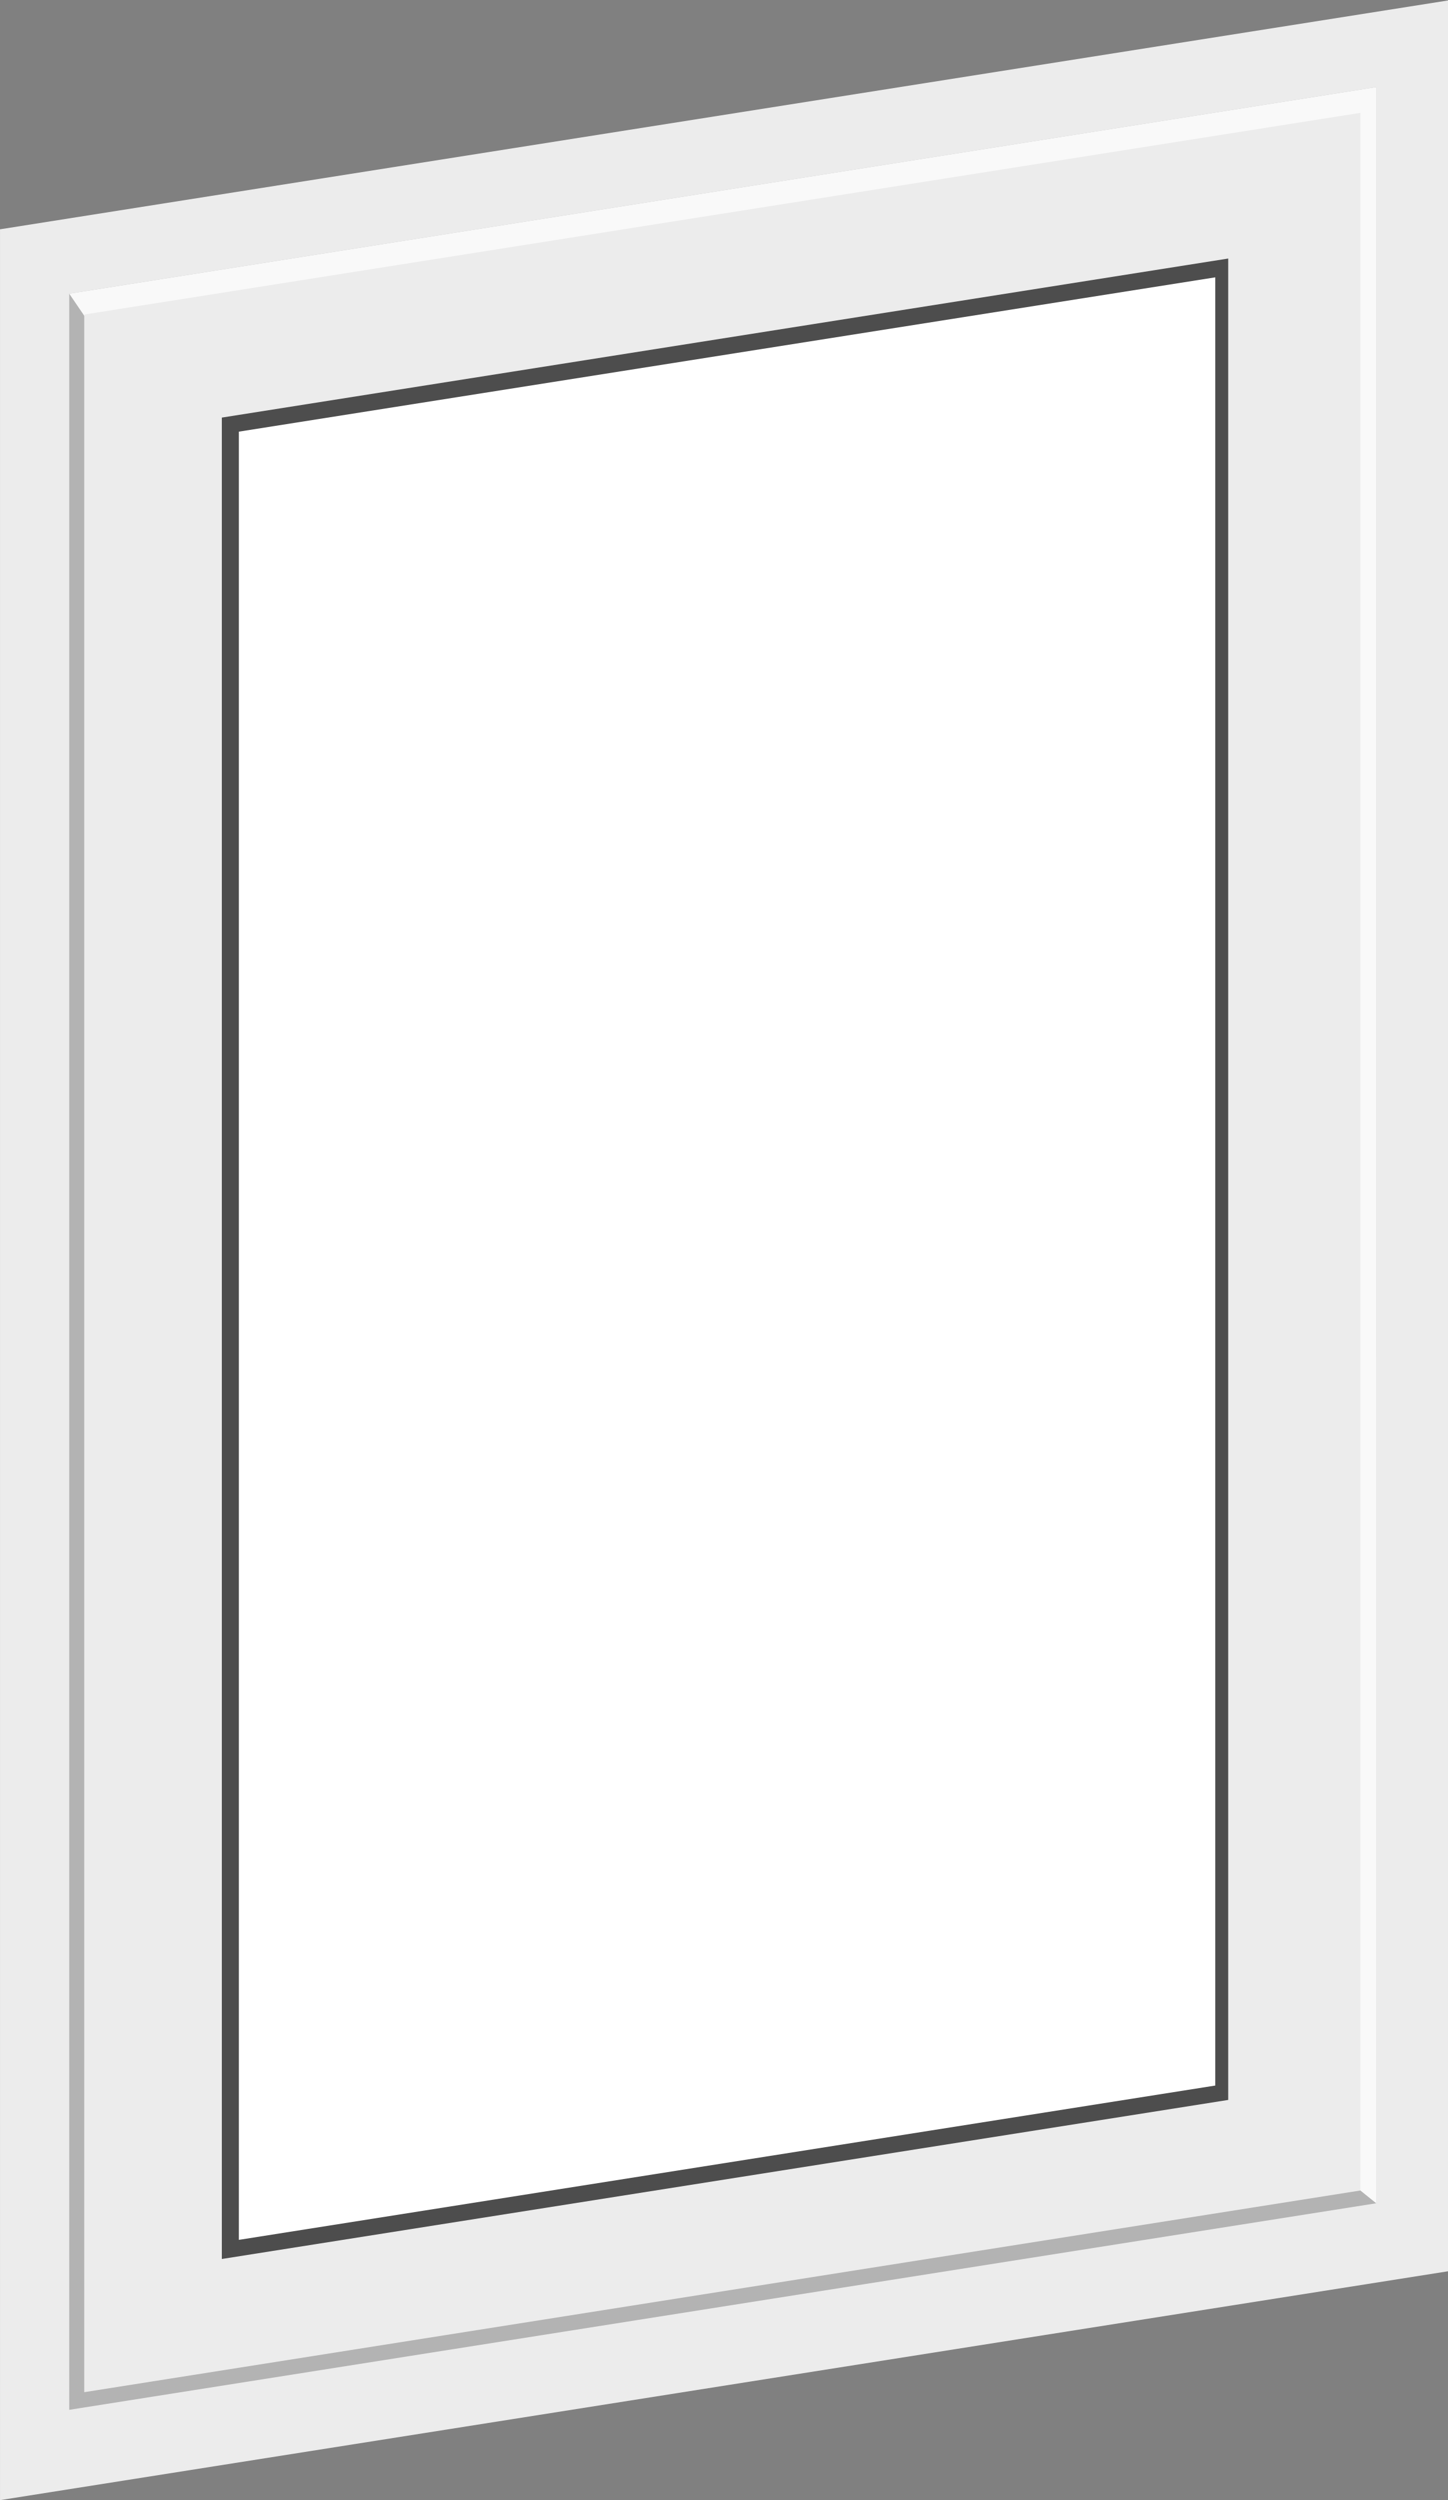 <?xml version="1.0" encoding="UTF-8" standalone="no"?>
<!-- Created with Inkscape (http://www.inkscape.org/) -->

<svg
   xmlns:dc="http://purl.org/dc/elements/1.1/"
   xmlns:cc="http://creativecommons.org/ns#"
   xmlns:rdf="http://www.w3.org/1999/02/22-rdf-syntax-ns#"
   xmlns:svg="http://www.w3.org/2000/svg"
   xmlns="http://www.w3.org/2000/svg"
   xmlns:xlink="http://www.w3.org/1999/xlink"
   xmlns:sodipodi="http://sodipodi.sourceforge.net/DTD/sodipodi-0.dtd"
   xmlns:inkscape="http://www.inkscape.org/namespaces/inkscape"
   width="66.734mm"
   height="115.194mm"
   viewBox="0 0 66.734 115.194"
   version="1.1"
   id="svg5"
   inkscape:version="0.92.3 (2405546, 2018-03-11)"
   sodipodi:docname="windowSqewTop.svg">
  <rect x="0" y="0" width="66.734" height="115.194" fill="#808080" stroke="none"/>
  <sodipodi:namedview
     id="namedview7"
     pagecolor="#ffffff"
     bordercolor="#666666"
     borderopacity="1.0"
     inkscape:pageshadow="2"
     inkscape:pageopacity="0.0"
     inkscape:pagecheckerboard="0"
     inkscape:document-units="mm"
     showgrid="false"
     inkscape:zoom="1.6748036"
     inkscape:cx="-100.73231"
     inkscape:cy="245.46503"
     inkscape:window-width="1920"
     inkscape:window-height="1056"
     inkscape:window-x="1920"
     inkscape:window-y="0"
     inkscape:window-maximized="1"
     inkscape:current-layer="layer1"
     fit-margin-top="0"
     fit-margin-left="0"
     fit-margin-right="0"
     fit-margin-bottom="0" />
  <defs
     id="defs2">
    <linearGradient
       id="linearGradient1237"
       inkscape:swatch="solid">
      <stop
         style="stop-color:#000000;stop-opacity:1;"
         offset="0"
         id="stop1235" />
    </linearGradient>
    <linearGradient
       inkscape:collect="always"
       xlink:href="#linearGradient1237"
       id="linearGradient1239"
       x1="-51.715"
       y1="-219.158"
       x2="7.097"
       y2="-219.158"
       gradientUnits="userSpaceOnUse"
       gradientTransform="translate(-0.012,-0.012)" />
    <linearGradient
       inkscape:collect="always"
       xlink:href="#linearGradient1237"
       id="linearGradient1709"
       gradientUnits="userSpaceOnUse"
       x1="-51.715"
       y1="-219.158"
       x2="7.097"
       y2="-219.158"
       gradientTransform="matrix(1.135,0,0,1.093,2.915,20.455)" />
    <linearGradient
       inkscape:collect="always"
       xlink:href="#linearGradient1237"
       id="linearGradient1768"
       gradientUnits="userSpaceOnUse"
       x1="-51.715"
       y1="-219.158"
       x2="7.097"
       y2="-219.158"
       gradientTransform="matrix(1.024,0,0,1.019,0.509,4.236)" />
    <linearGradient
       inkscape:collect="always"
       xlink:href="#linearGradient1237"
       id="linearGradient1872"
       gradientUnits="userSpaceOnUse"
       gradientTransform="matrix(-1.024,0,0,-1.019,-0.509,-4.236)"
       x1="-51.715"
       y1="-219.158"
       x2="7.097"
       y2="-219.158" />
  </defs>
  <g
     inkscape:label="Слой 1"
     inkscape:groupmode="layer"
     id="layer1"
     transform="translate(10.652,-166.065)">
    <g
       id="g4559"
       transform="matrix(1,-0.158,0,1,0.316,8.129)">
      <g
         id="g847">
        <rect
           style="fill:#ececec;stroke:url(#linearGradient1709);stroke-width:0;stroke-linecap:round;stroke-linejoin:round;stroke-miterlimit:4;stroke-dasharray:none;stroke-opacity:0"
           id="rect43-7"
           width="66.734"
           height="104.624"
           x="-55.767"
           y="-271.392"
           transform="scale(-1)" />
      </g>
      <rect
         style="fill:#b3b3b3;stroke:url(#linearGradient1768);stroke-width:0.54;stroke-linecap:round;stroke-linejoin:round;stroke-miterlimit:4;stroke-dasharray:none;stroke-opacity:0"
         id="rect43-3"
         width="60.235"
         height="97.499"
         x="-52.458"
         y="-267.736"
         transform="scale(-1)" />
      <path
         id="rect43-3-6"
         style="fill:#f9f9f9;stroke:url(#linearGradient1872);stroke-width:0.54;stroke-linecap:round;stroke-linejoin:round;stroke-opacity:0"
         d="m 52.458,267.736 -0.731,-0.704 -59.505,-96.795 v 0 h 60.235 z"
         sodipodi:nodetypes="cccccc"
         inkscape:connector-curvature="0" />
      <rect
         transform="scale(-1)"
         y="-267.032"
         x="-51.727"
         height="95.724"
         width="58.812"
         id="rect43"
         style="fill:#ececec;stroke:url(#linearGradient1239);stroke-width:0.529;stroke-linecap:round;stroke-linejoin:round;stroke-miterlimit:4;stroke-dasharray:none;stroke-opacity:0" />
      <rect
         transform="scale(-1)"
         y="-261.897"
         x="-45.637"
         height="84.839"
         width="46.381"
         id="rect257"
         style="fill:#4d4d4d;stroke-width:0;stroke-linecap:round;stroke-linejoin:round;stroke-opacity:0" />
      <rect
         transform="scale(-1)"
         y="-261.14"
         x="-45.04"
         height="83.31"
         width="45"
         id="rect257-3"
         style="fill:#ffffff;stroke-width:0;stroke-linecap:round;stroke-linejoin:round;stroke-opacity:0" />
    </g>
  </g>
</svg>
